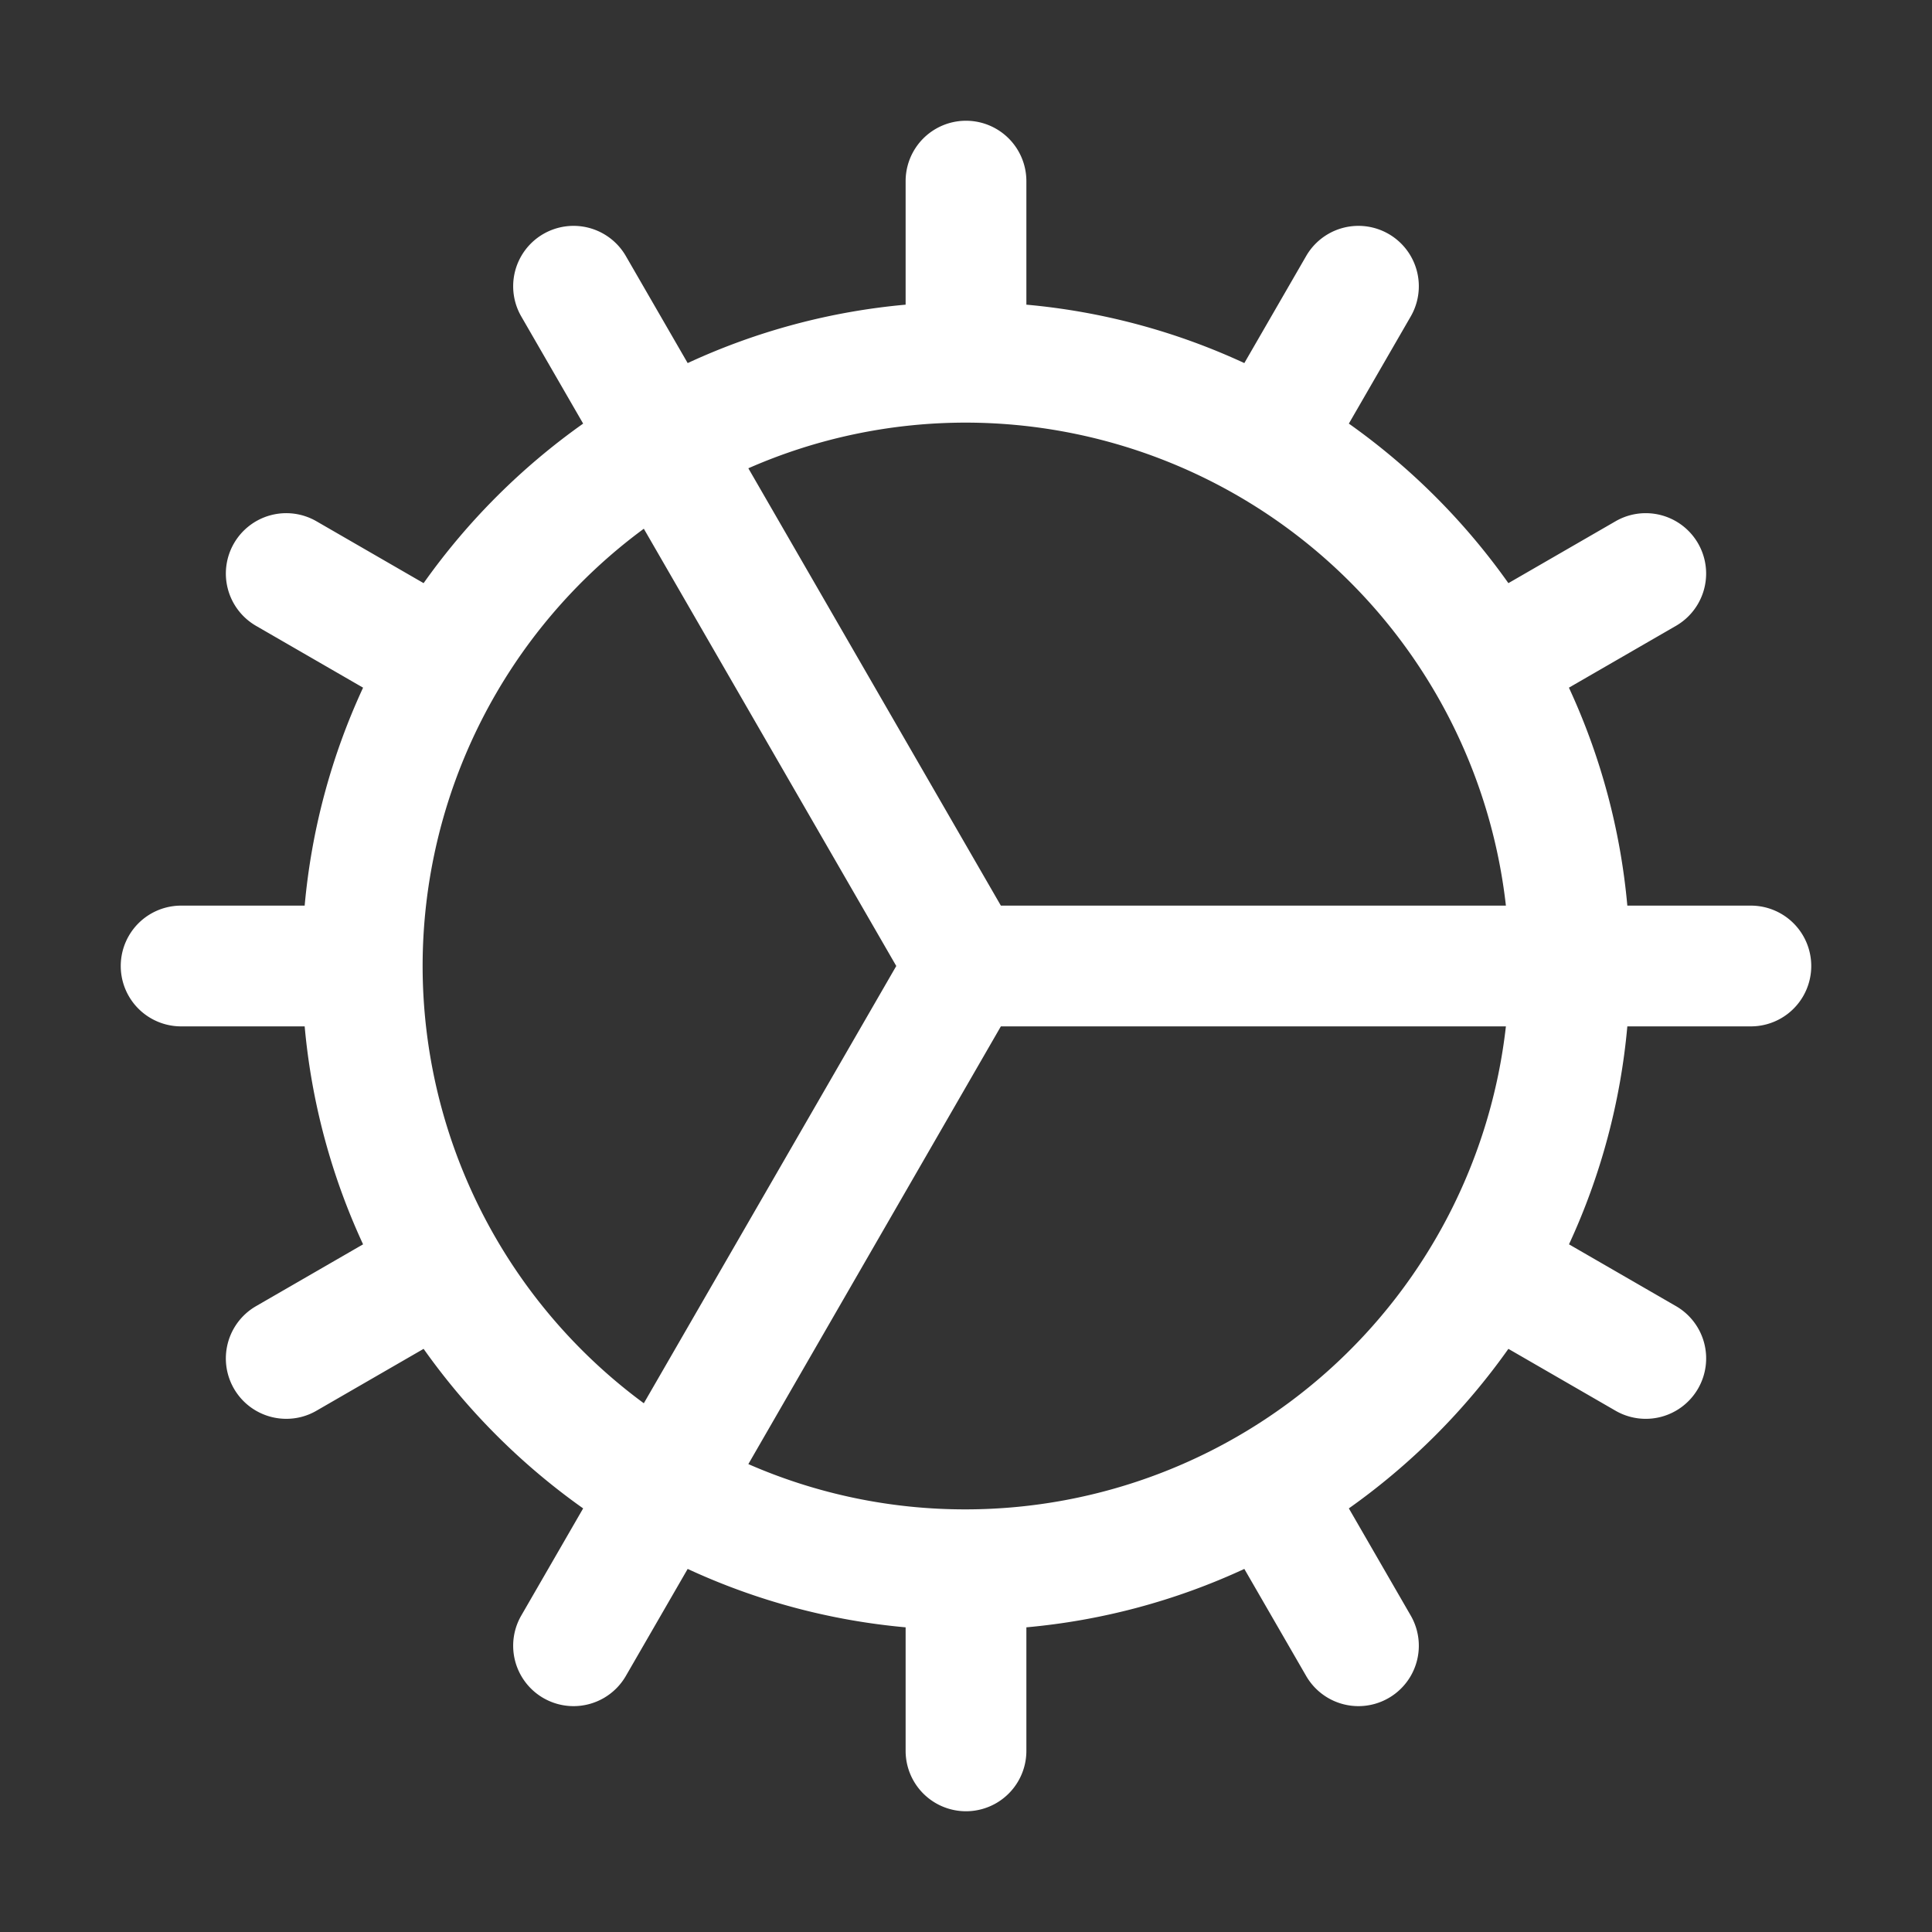 <svg xmlns="http://www.w3.org/2000/svg" width="1em" height="1em" viewBox="0 0 256 256"><rect x="0" y="0" width="256" height="256" fill="#333333" stroke="none"/><path fill="white" d="M232 120h-16.37a87.27 87.27 0 0 0-7.74-28.88l14.18-8.19a8 8 0 0 0-8-13.86l-14.2 8.2a88.78 88.78 0 0 0-21.14-21.14l8.2-14.2a8 8 0 0 0-13.86-8l-8.19 14.18A87.27 87.27 0 0 0 136 40.37V24a8 8 0 0 0-16 0v16.37a87.27 87.27 0 0 0-28.88 7.74l-8.19-14.18a8 8 0 0 0-13.86 8l8.2 14.2a88.78 88.78 0 0 0-21.14 21.14l-14.2-8.2a8 8 0 0 0-8 13.86l14.18 8.19A87.27 87.27 0 0 0 40.37 120H24a8 8 0 0 0 0 16h16.37a87.27 87.27 0 0 0 7.74 28.88l-14.18 8.19a8 8 0 0 0 4 14.93a7.92 7.92 0 0 0 4-1.07l14.2-8.2a88.78 88.78 0 0 0 21.14 21.14l-8.2 14.2a8 8 0 0 0 13.86 8l8.19-14.18a87.27 87.27 0 0 0 28.88 7.74V232a8 8 0 0 0 16 0v-16.37a87.27 87.27 0 0 0 28.88-7.74l8.19 14.18a8 8 0 0 0 13.86-8l-8.2-14.2a88.78 88.78 0 0 0 21.14-21.14l14.2 8.2A8 8 0 0 0 225 184a8 8 0 0 0-2.92-10.93l-14.18-8.19a87.27 87.27 0 0 0 7.73-28.88H232a8 8 0 0 0 0-16ZM128 56a72.08 72.08 0 0 1 71.54 64h-66.92L99.16 62.05A71.58 71.58 0 0 1 128 56Zm-72 72a72 72 0 0 1 29.31-57.94L118.76 128l-33.45 57.94A72 72 0 0 1 56 128Zm72 72a71.58 71.58 0 0 1-28.84-6l33.46-58h66.92A72.08 72.08 0 0 1 128 200Z"/></svg>